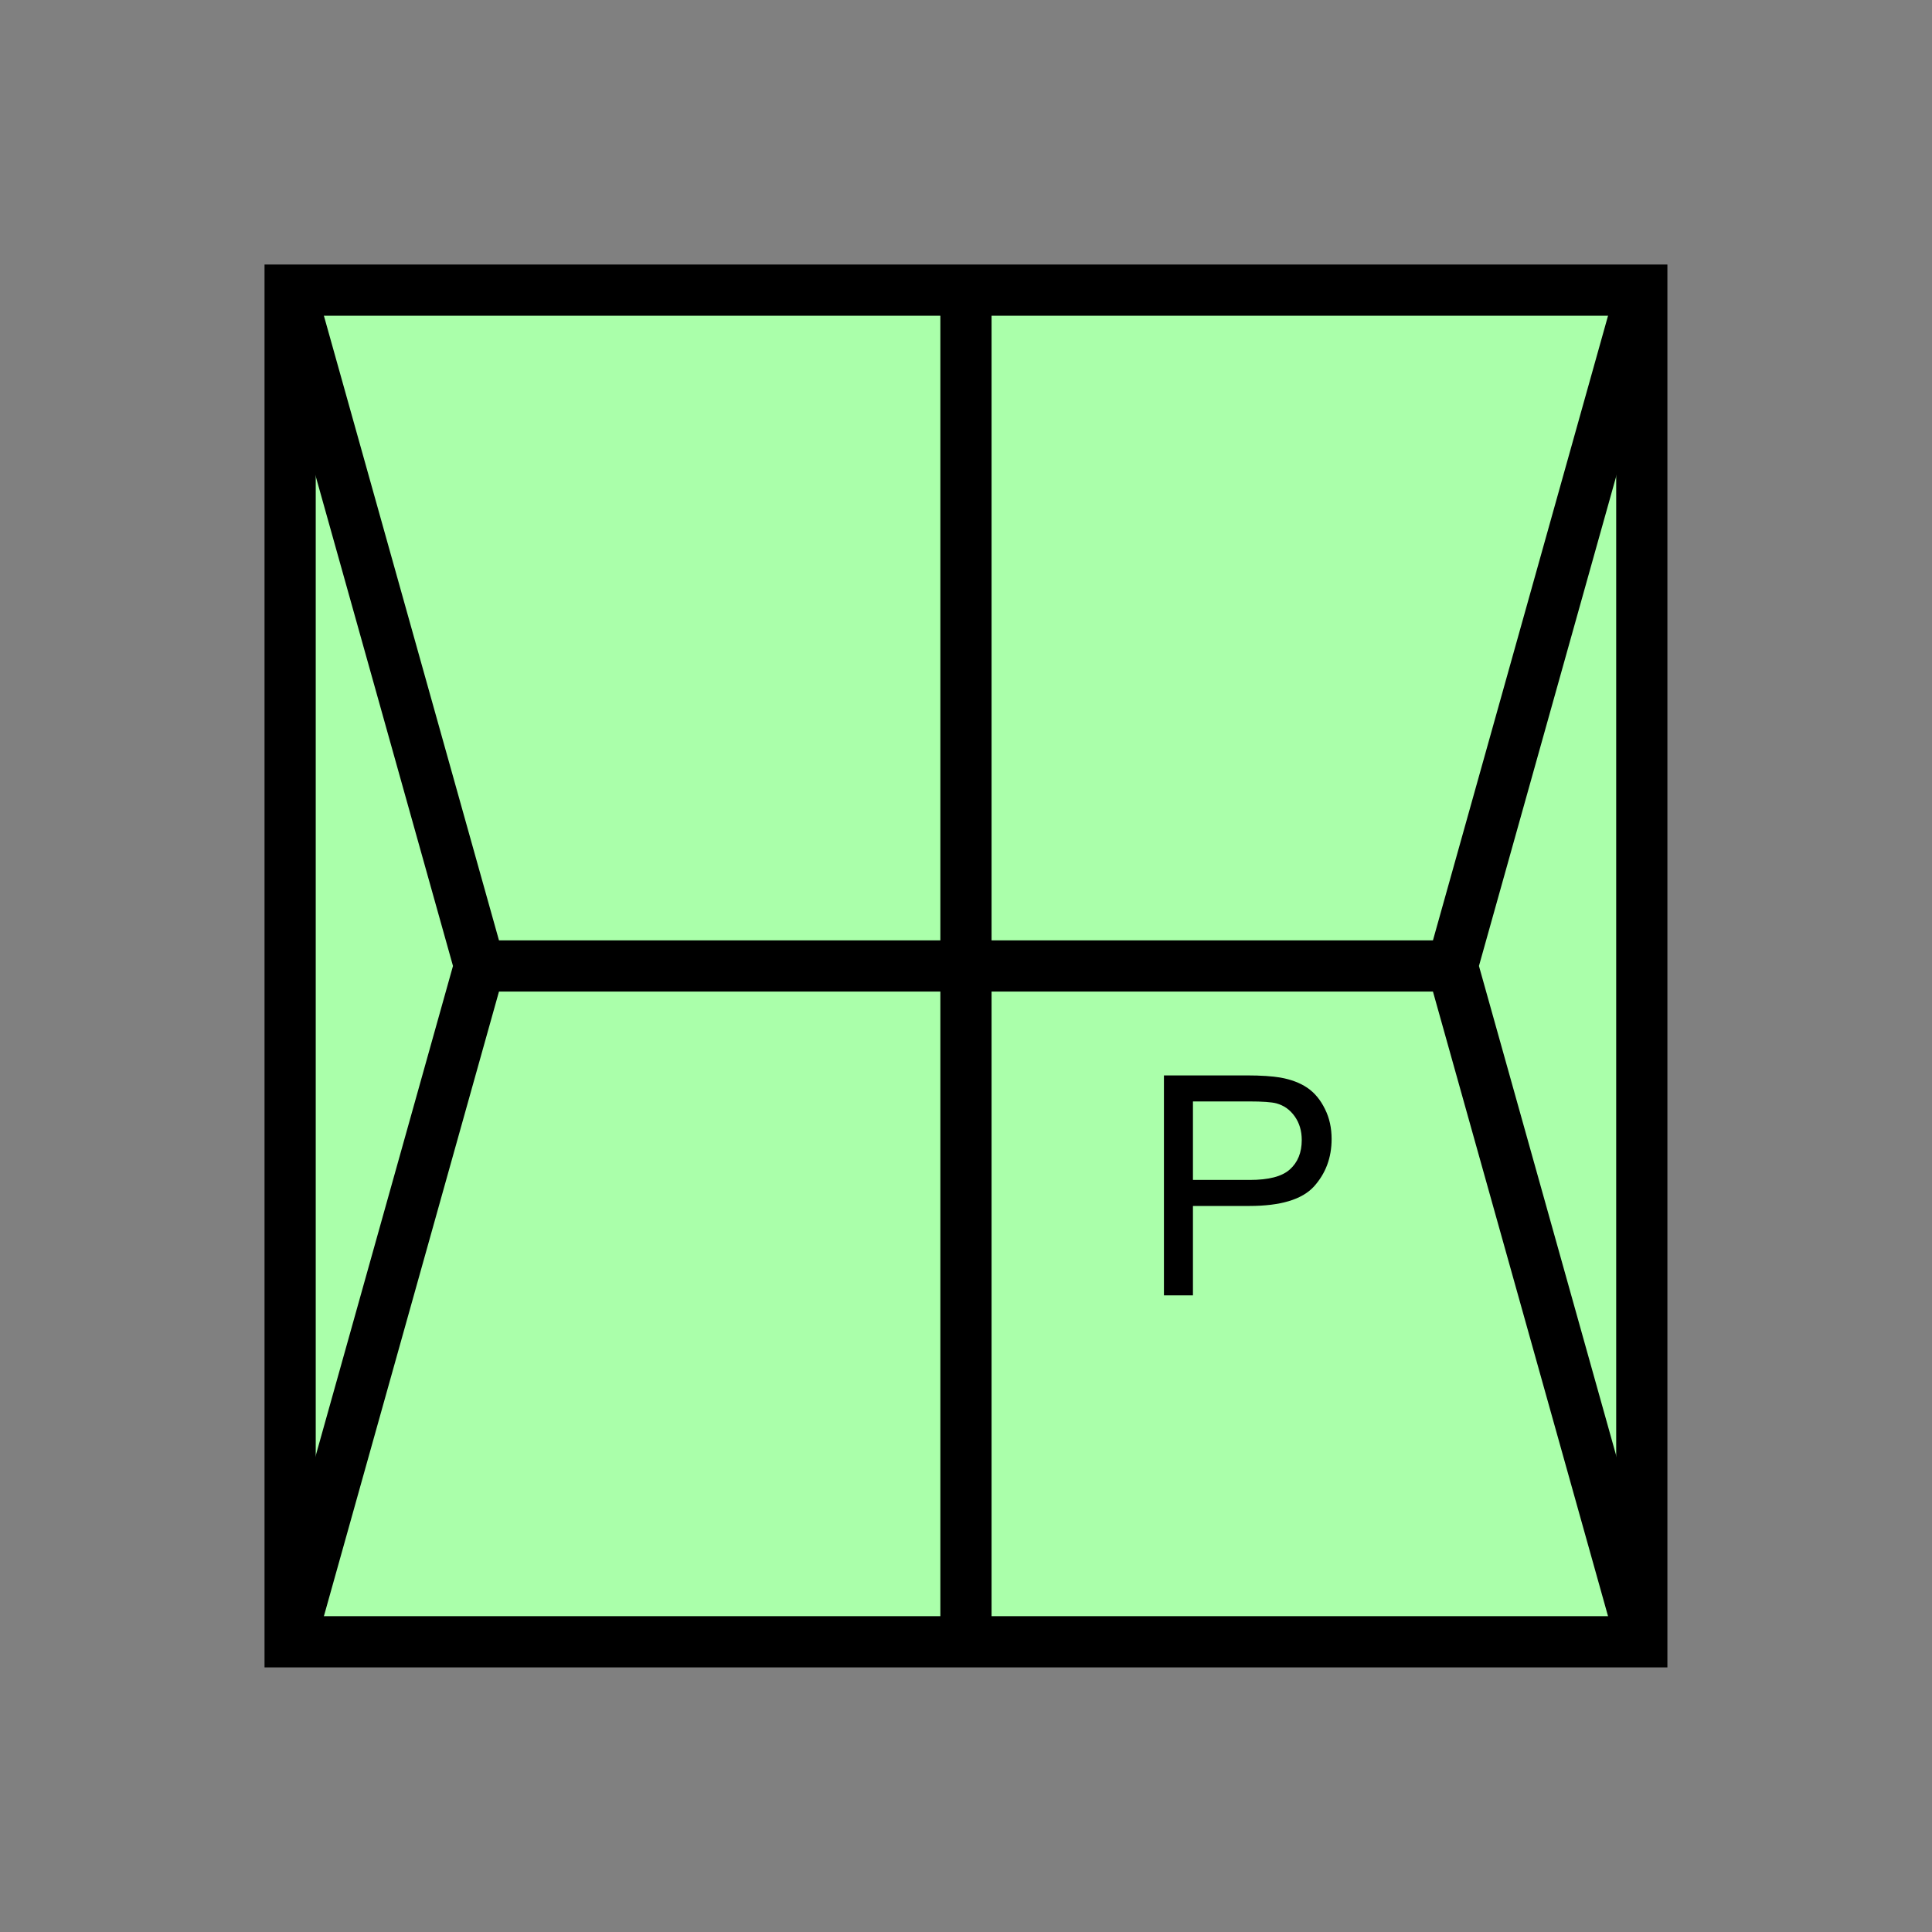 <?xml version="1.0" encoding="UTF-8" standalone="no"?>
<svg
   xmlns:dc="http://purl.org/dc/elements/1.1/"
   xmlns:cc="http://creativecommons.org/ns#"
   xmlns:rdf="http://www.w3.org/1999/02/22-rdf-syntax-ns#"
   xmlns:svg="http://www.w3.org/2000/svg"
   xmlns="http://www.w3.org/2000/svg"
   id="svg19"
   height="95.75mm"
   width="95.75mm"
   version="1.0">
  <rect width="100%" height="100%" fill="#808080" stroke="none"/>
  <defs
     id="defs3">
    <pattern
       y="0"
       x="0"
       height="6"
       width="6"
       patternUnits="userSpaceOnUse"
       id="EMFhbasepattern" />
  </defs>
  <path
     id="path5"
     d="  M 54.345,54.345   L 54.345,307.531   L 307.531,307.531   L 307.531,54.345   L 54.345,54.345   z "
     style="fill:#aaffaa;fill-rule:evenodd;fill-opacity:1;stroke:none;" />
  <path
     id="path7"
     d="  M 54.345,54.345   L 307.531,54.345   L 307.531,307.531   L 54.345,307.531   z "
     style="fill:none;stroke:#000000;stroke-width:9.59px;stroke-linecap:butt;stroke-linejoin:miter;stroke-miterlimit:10;stroke-dasharray:none;stroke-opacity:1;" />
  <path
     id="path9"
     d="  M 180.938,54.345   L 180.938,307.531  "
     style="fill:none;stroke:#000000;stroke-width:9.59px;stroke-linecap:butt;stroke-linejoin:miter;stroke-miterlimit:10;stroke-dasharray:none;stroke-opacity:1;" />
  <path
     id="path11"
     d="  M 89.83,180.938   L 272.047,180.938  "
     style="fill:none;stroke:#000000;stroke-width:9.59px;stroke-linecap:butt;stroke-linejoin:miter;stroke-miterlimit:10;stroke-dasharray:none;stroke-opacity:1;" />
  <path
     id="path13"
     d="  M 54.345,54.345   L 54.345,54.345   L 89.83,180.938   L 54.345,307.531  "
     style="fill:none;stroke:#000000;stroke-width:9.59px;stroke-linecap:butt;stroke-linejoin:miter;stroke-miterlimit:10;stroke-dasharray:none;stroke-opacity:1;" />
  <path
     id="path15"
     d="  M 307.531,54.345   L 307.531,54.345   L 272.047,180.938   L 307.531,307.531  "
     style="fill:none;stroke:#000000;stroke-width:9.59px;stroke-linecap:butt;stroke-linejoin:miter;stroke-miterlimit:10;stroke-dasharray:none;stroke-opacity:1;" />
  <path
     id="path17"
     d="  M 218.021,242.636   L 218.021,201.438   L 233.525,201.438   C 236.283,201.438 238.36,201.597 239.799,201.837   C 241.837,202.197 243.515,202.836 244.874,203.755   C 246.272,204.714 247.351,206.033 248.191,207.751   C 249.03,209.43 249.429,211.308 249.429,213.346   C 249.429,216.862 248.31,219.819 246.113,222.257   C 243.875,224.694 239.839,225.893 234.005,225.893   L 223.455,225.893   L 223.455,242.636   z  M 223.455,221.018   L 234.085,221.018   C 237.641,221.018 240.119,220.379 241.597,219.06   C 243.076,217.741 243.835,215.903 243.835,213.545   C 243.835,211.827 243.395,210.349 242.516,209.11   C 241.637,207.871 240.518,207.072 239.08,206.672   C 238.161,206.433 236.482,206.313 234.005,206.313   L 223.455,206.313   z "
     style="fill:#000000;fill-rule:evenodd;fill-opacity:1;stroke:none;" />
</svg>

